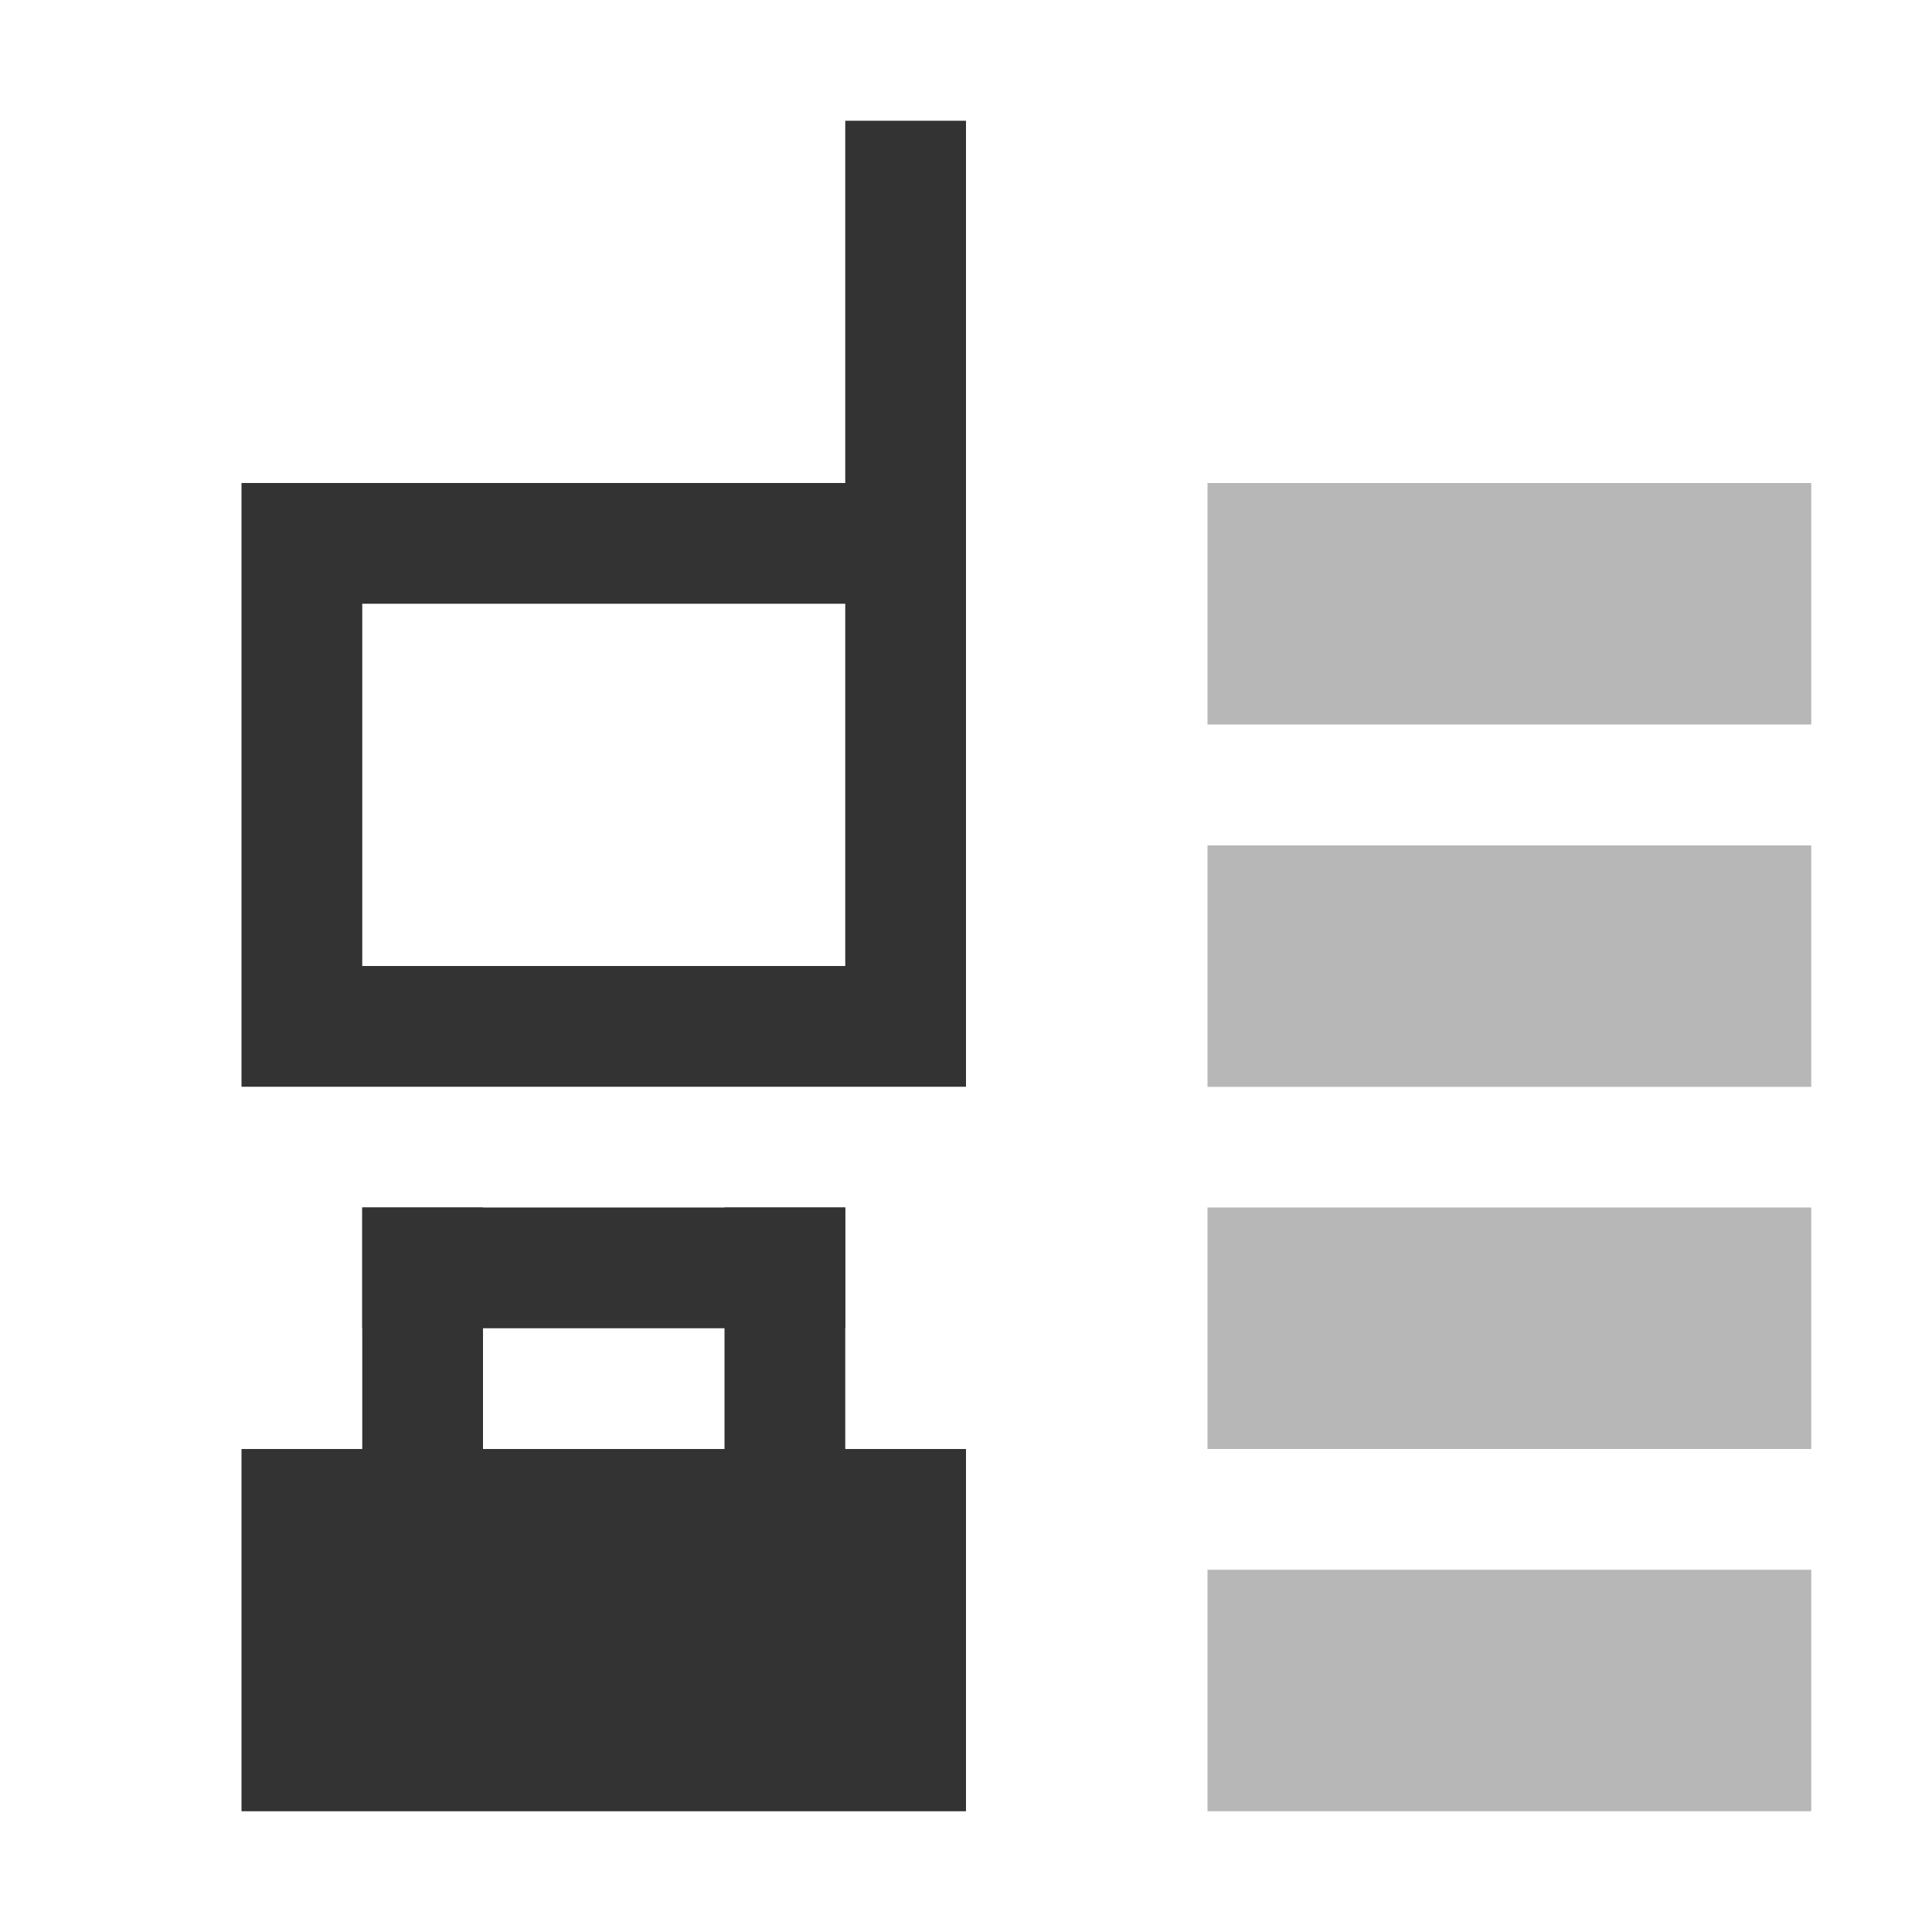 <?xml version="1.0" encoding="UTF-8" standalone="no"?>
<!-- Created with Inkscape (http://www.inkscape.org/) -->

<svg
   xmlns:dc="http://purl.org/dc/elements/1.1/"
   xmlns:cc="http://creativecommons.org/ns#"
   xmlns:rdf="http://www.w3.org/1999/02/22-rdf-syntax-ns#"
   xmlns:svg="http://www.w3.org/2000/svg"
   xmlns="http://www.w3.org/2000/svg"
   xmlns:sodipodi="http://sodipodi.sourceforge.net/DTD/sodipodi-0.dtd"
   xmlns:inkscape="http://www.inkscape.org/namespaces/inkscape"
   width="16"
   height="16"
   id="svg2"
   version="1.1"
   inkscape:version="0.48.3.1 r9886"
   sodipodi:docname="gsm-3g-low-secure.svg">
  <defs
     id="defs4" />
  <sodipodi:namedview
     id="base"
     pagecolor="#ffffff"
     bordercolor="#666666"
     borderopacity="1.0"
     inkscape:pageopacity="0.0"
     inkscape:pageshadow="2"
     inkscape:zoom="22.627417"
     inkscape:cx="5.7416997"
     inkscape:cy="7.2693071"
     inkscape:document-units="px"
     inkscape:current-layer="layer1"
     showgrid="false"
     inkscape:window-width="1280"
     inkscape:window-height="749"
     inkscape:window-x="0"
     inkscape:window-y="24"
     inkscape:window-maximized="1"
     showguides="true"
     inkscape:guide-bbox="true" />
  <g
     inkscape:label="Livello 1"
     inkscape:groupmode="layer"
     id="layer1"
     transform="translate(0,-1036.362)">
    <rect
       style="fill:#333333;fill-opacity:1;stroke:none;opacity:0.35"
       id="rect2988"
       width="5"
       height="2"
       x="10"
       y="1049.362" />
    <rect
       y="1046.362"
       x="10"
       height="2"
       width="5"
       id="rect2990"
       style="fill:#333333;fill-opacity:1;stroke:none;opacity:0.35" />
    <rect
       style="fill:#333333;fill-opacity:1;stroke:none;opacity:0.35"
       id="rect2992"
       width="5"
       height="2"
       x="10"
       y="1043.363" />
    <rect
       y="1040.362"
       x="10"
       height="2"
       width="5"
       id="rect2994"
       style="fill:#333333;fill-opacity:1;stroke:none;opacity:0.35" />
    <path
       style="fill:#333333;fill-opacity:1;stroke:none"
       d="M 2,4 2,9 8,9 8,4 z M 3,5 7,5 7,8 3,8 z"
       transform="translate(0,1036.362)"
       id="rect2993"
       inkscape:connector-curvature="0"
       sodipodi:nodetypes="cccccccccc" />
    <rect
       style="fill:#333333;fill-opacity:1;stroke:none"
       id="rect2991"
       width="1"
       height="3"
       x="7"
       y="1037.362" />
    <path
       id="path3842"
       d="m 2,1048.362 0,3 6,0 0,-3 z"
       style="fill:#333333;fill-opacity:1;stroke:none"
       inkscape:connector-curvature="0"
       sodipodi:nodetypes="ccccc" />
    <rect
       style="fill:#333333;fill-opacity:1;stroke:none"
       id="rect3844"
       width="1"
       height="2"
       x="3"
       y="1046.362" />
    <rect
       y="1046.362"
       x="6"
       height="2"
       width="1"
       id="rect3846"
       style="fill:#333333;fill-opacity:1;stroke:none" />
    <rect
       style="fill:#333333;fill-opacity:1;stroke:none"
       id="rect3848"
       width="4"
       height="1"
       x="3"
       y="1046.362" />
  </g>
</svg>
